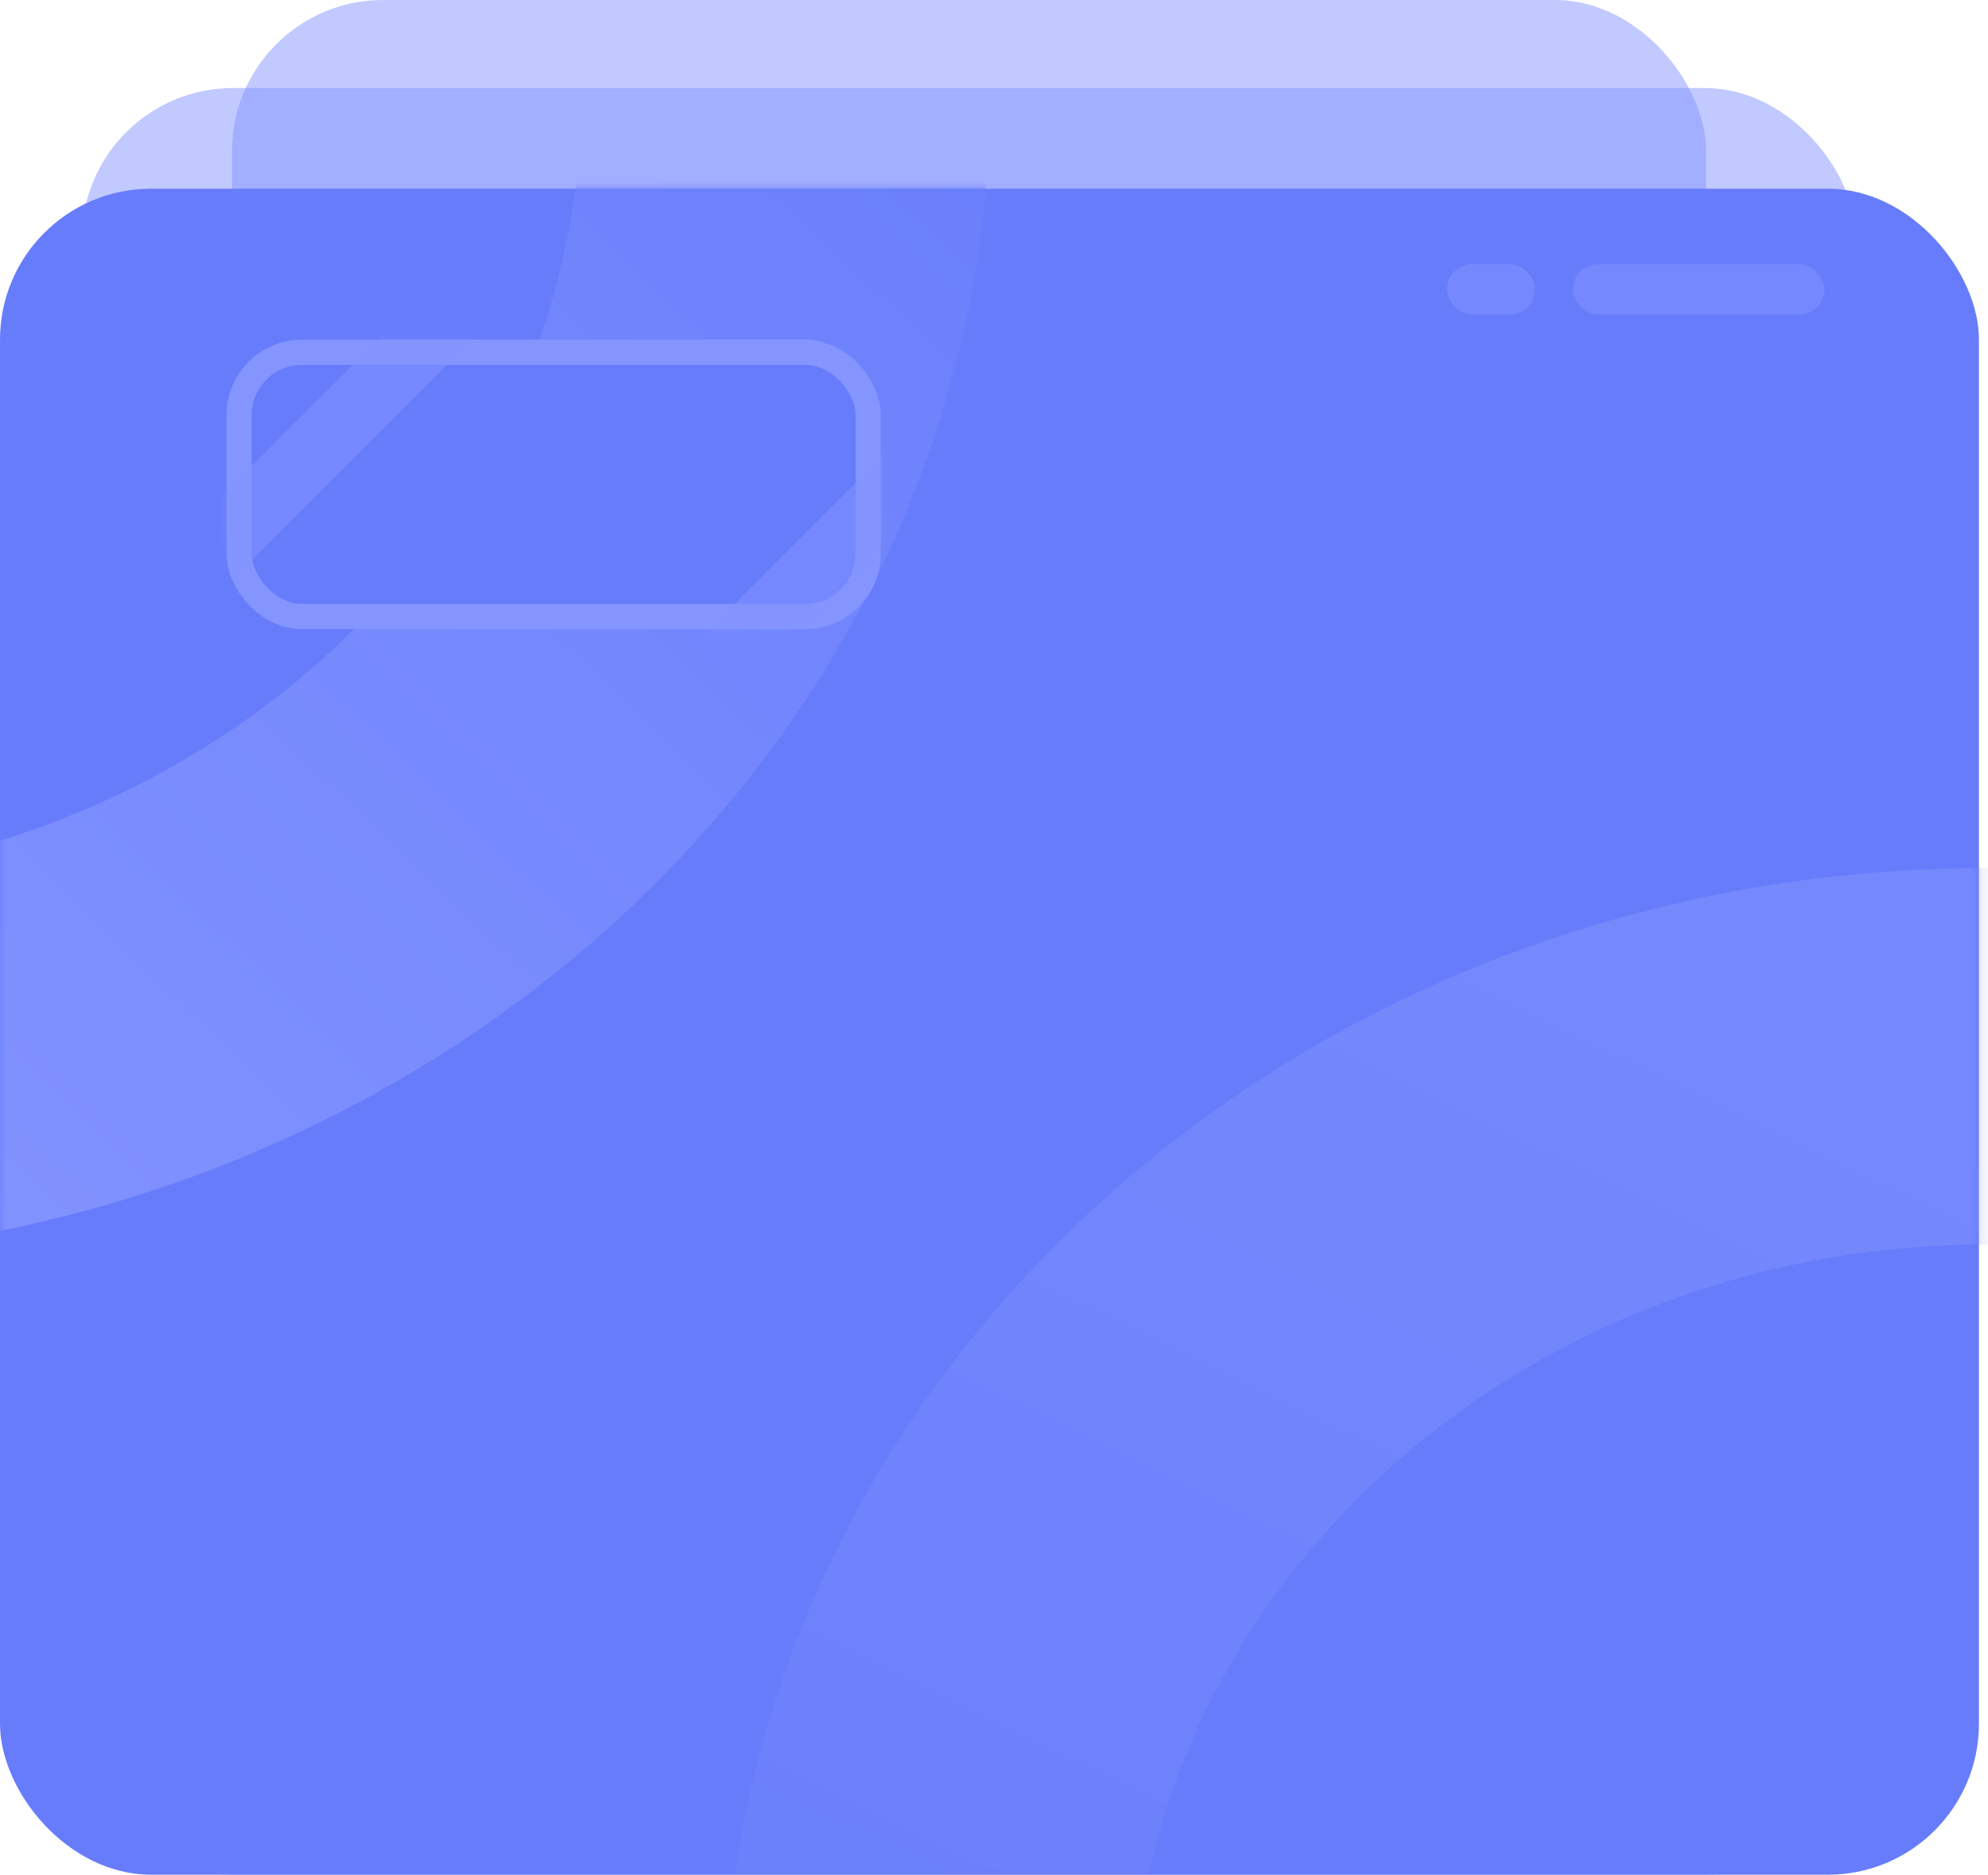 <svg width="158" height="149" viewBox="0 0 158 149" fill="none" xmlns="http://www.w3.org/2000/svg">
<rect x="18.44" width="117.147" height="142" rx="12" fill="#8495FF" fill-opacity="0.5"/>
<rect x="6.508" y="7" width="141.01" height="142" rx="12" fill="#8495FF" fill-opacity="0.5"/>
<rect y="15" width="157.28" height="134" rx="12" fill="#677CFB"/>
<mask id="mask0_284_497" style="mask-type:alpha" maskUnits="userSpaceOnUse" x="0" y="15" width="158" height="134">
<rect y="15" width="157.28" height="134" rx="12" fill="#F07067"/>
</mask>
<g mask="url(#mask0_284_497)">
<path d="M258.156 161.5C258.156 212.586 213.235 254 157.822 254C102.41 254 57.489 212.586 57.489 161.5C57.489 110.414 102.41 69 157.822 69C213.235 69 258.156 110.414 258.156 161.5ZM89.946 161.5C89.946 196.06 120.335 224.077 157.822 224.077C195.31 224.077 225.699 196.06 225.699 161.5C225.699 126.94 195.31 98.923 157.822 98.923C120.335 98.923 89.946 126.94 89.946 161.5Z" fill="url(#paint0_linear_284_497)" fill-opacity="0.5"/>
<path d="M78.668 7.5C78.668 58.586 33.747 100 -21.666 100C-77.079 100 -122 58.586 -122 7.5C-122 -43.586 -77.079 -85 -21.666 -85C33.747 -85 78.668 -43.586 78.668 7.5ZM-89.543 7.5C-89.543 42.06 -59.153 70.077 -21.666 70.077C15.821 70.077 46.21 42.06 46.21 7.5C46.21 -27.06 15.821 -55.077 -21.666 -55.077C-59.153 -55.077 -89.543 -27.06 -89.543 7.5Z" fill="url(#paint1_linear_284_497)"/>
<rect x="115" y="21" width="7" height="4" rx="2" fill="#8495FF" fill-opacity="0.5"/>
<rect x="125" y="21" width="20" height="4" rx="2" fill="#8495FF" fill-opacity="0.5"/>
<rect x="19" y="28" width="50" height="21" rx="5" fill="#677CFB" stroke="#8495FF" stroke-width="2"/>
<mask id="mask1_284_497" style="mask-type:alpha" maskUnits="userSpaceOnUse" x="18" y="27" width="52" height="23">
<rect x="19" y="28" width="50" height="21" rx="8" fill="#F07067" stroke="#FF9130" stroke-width="2"/>
</mask>
<g mask="url(#mask1_284_497)">
<rect x="34.018" y="23" width="5.311" height="28.31" transform="rotate(45 34.018 23)" fill="#8495FF" fill-opacity="0.5"/>
<rect x="81.388" y="25" width="5.311" height="38.733" transform="rotate(45 81.388 25)" fill="#8495FF" fill-opacity="0.5"/>
</g>
</g>
<defs>
<linearGradient id="paint0_linear_284_497" x1="121.5" y1="75.5" x2="64" y2="194" gradientUnits="userSpaceOnUse">
<stop stop-color="#8495FF"/>
<stop offset="1" stop-color="#677CFB"/>
</linearGradient>
<linearGradient id="paint1_linear_284_497" x1="83.5" y1="-10" x2="-21.666" y2="100" gradientUnits="userSpaceOnUse">
<stop stop-color="#677CFB"/>
<stop offset="1" stop-color="#8495FF"/>
</linearGradient>
</defs>
</svg>
